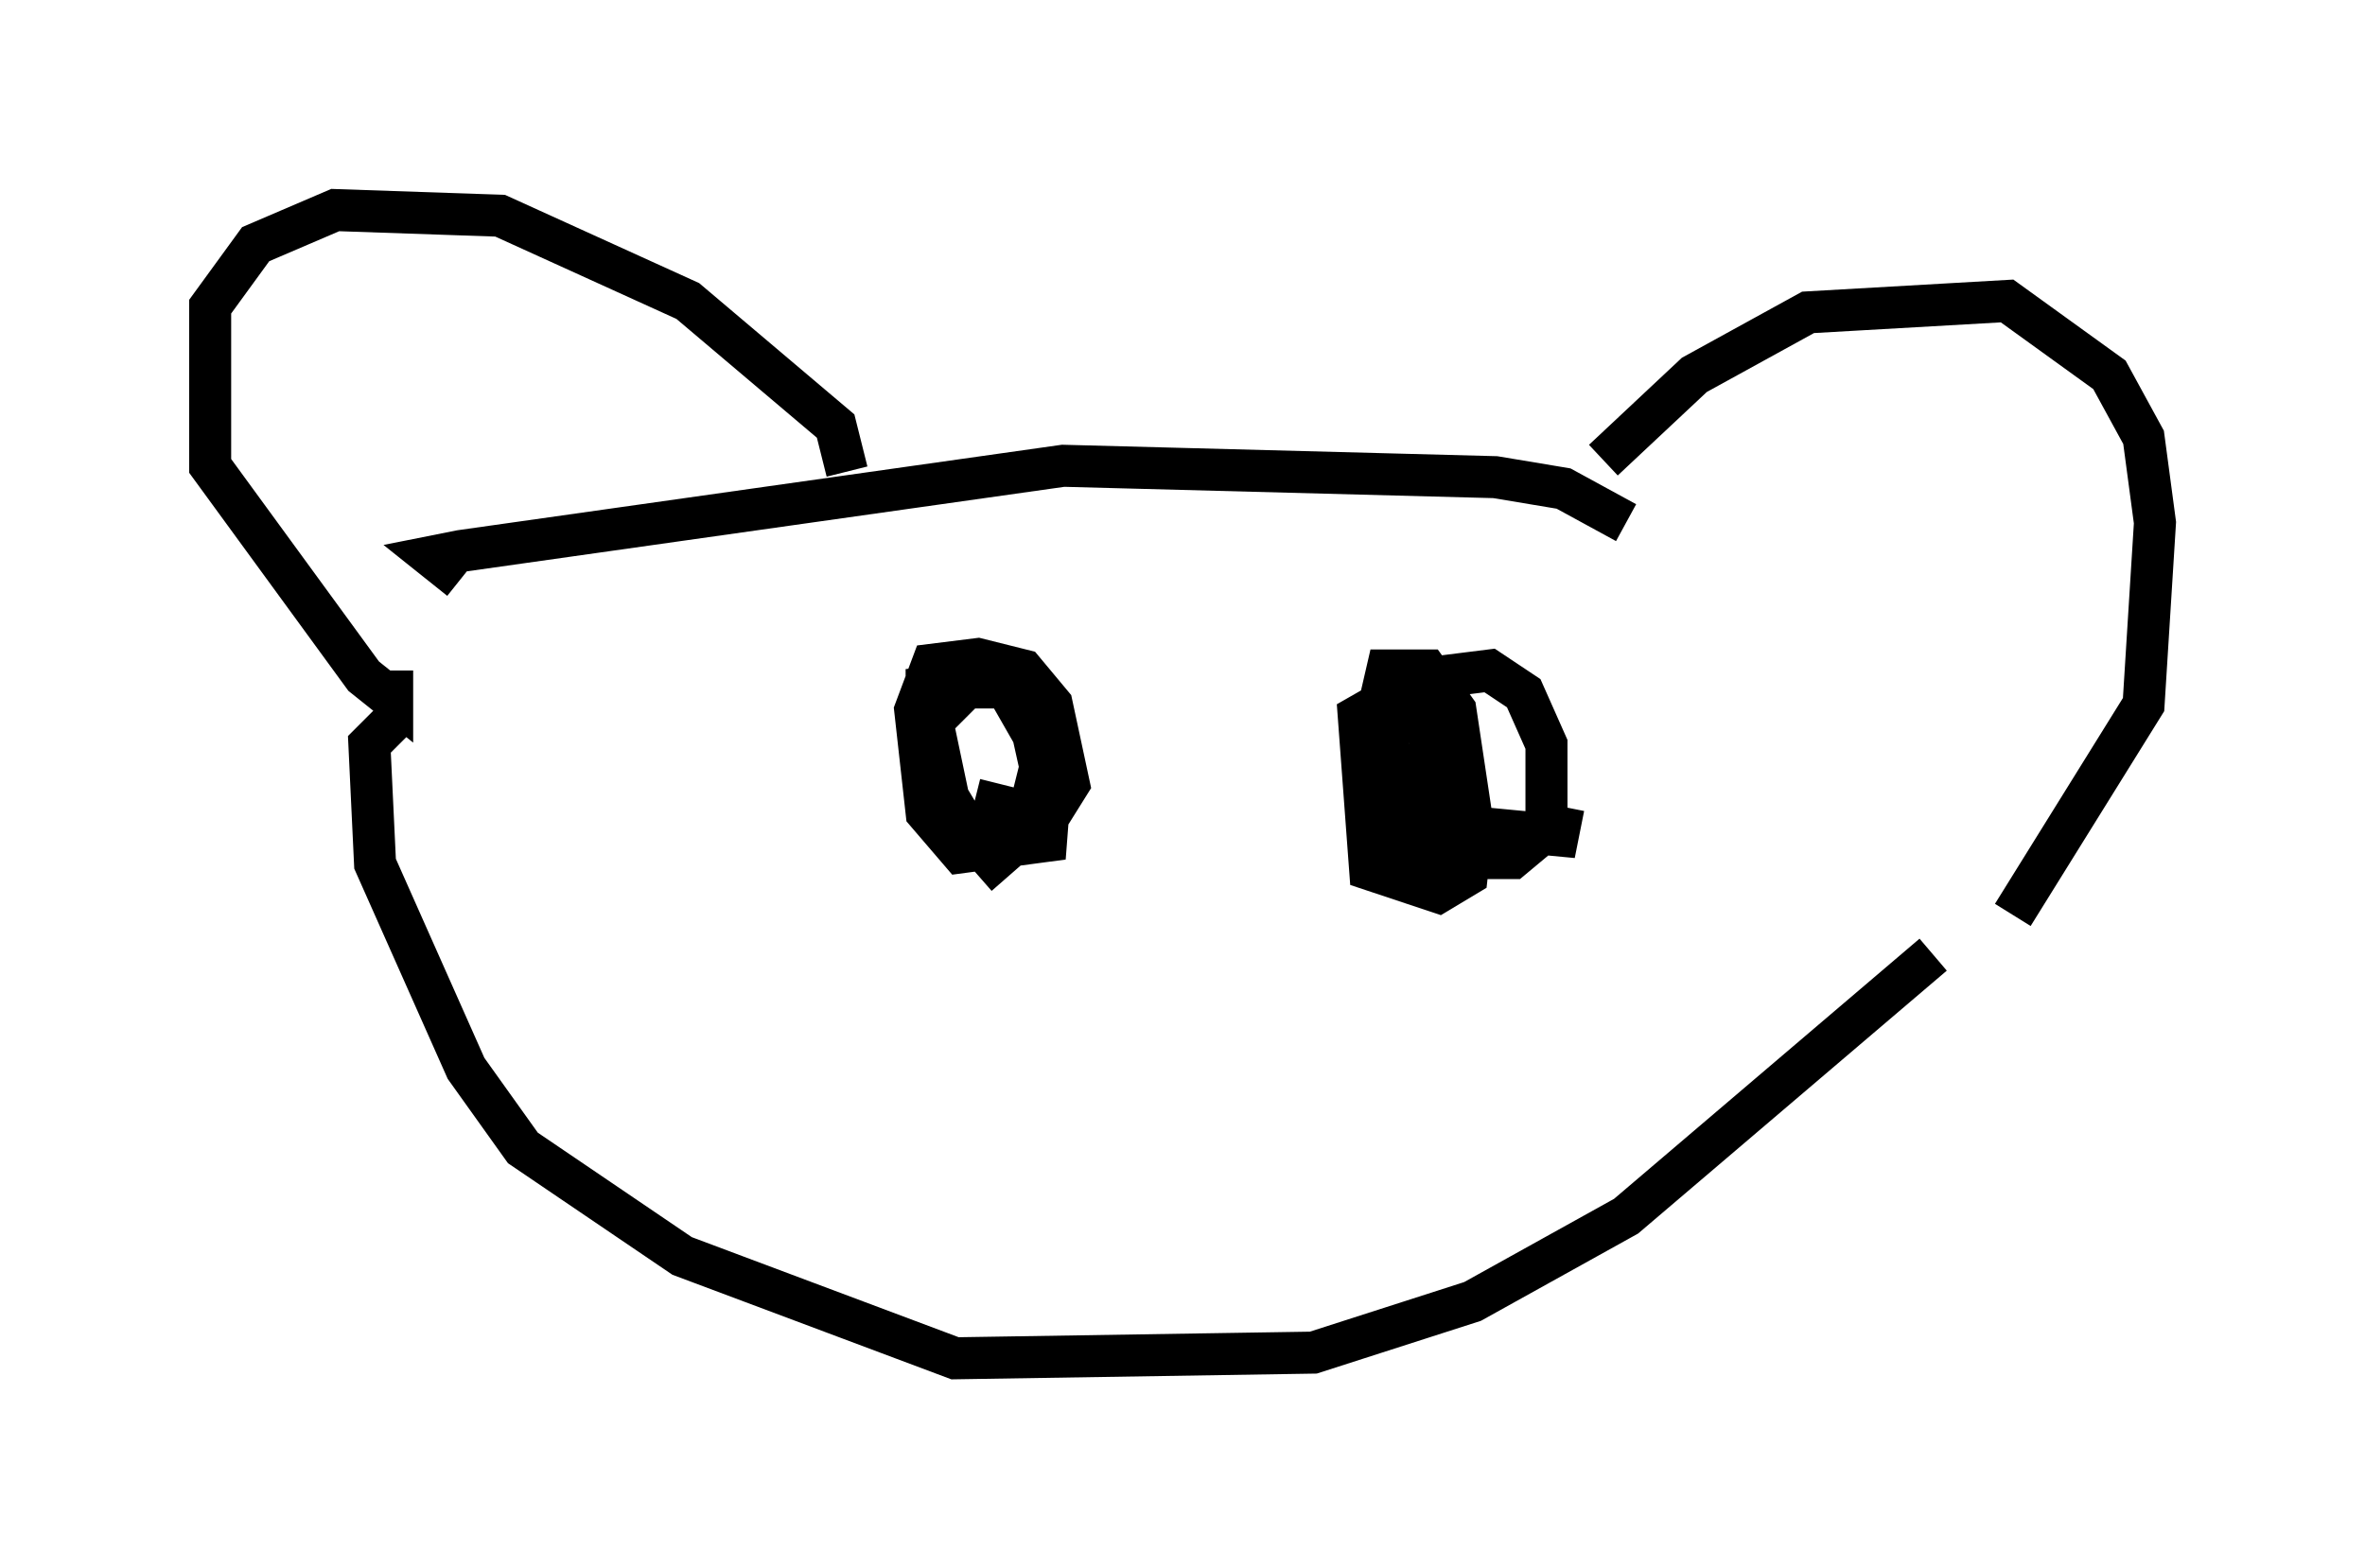 <?xml version="1.0" encoding="utf-8" ?>
<svg baseProfile="full" height="37.334" version="1.1" width="56.278" xmlns="http://www.w3.org/2000/svg" xmlns:ev="http://www.w3.org/2001/xml-events" xmlns:xlink="http://www.w3.org/1999/xlink"><defs /><rect fill="white" height="37.334" width="56.278" x="0" y="0" /><path d="M19.344, 10.413 m0.812, 0.812 l-0.271, -1.083 -3.518, -2.977 l-4.465, -2.03 -3.924, -0.135 l-1.894, 0.812 -1.083, 1.488 l0.0, 3.789 3.654, 5.007 l0.677, 0.541 0.0, -0.677 m28.822, -5.007 l2.165, -2.03 2.706, -1.488 l4.736, -0.271 2.436, 1.759 l0.812, 1.488 0.271, 2.03 l-0.271, 4.33 -3.112, 5.007 m-9.202, -9.337 l-1.488, -0.812 -1.624, -0.271 l-10.284, -0.271 -14.344, 2.03 l-0.677, 0.135 0.677, 0.541 m35.047, 8.931 l-7.307, 6.225 -3.654, 2.03 l-3.789, 1.218 -8.525, 0.135 l-6.495, -2.436 -3.789, -2.571 l-1.353, -1.894 -2.165, -4.871 l-0.135, -2.842 0.541, -0.541 m27.875, 2.03 l-0.135, 0.677 -2.842, -0.271 l-0.947, -0.947 -0.271, -0.947 l0.271, -1.488 2.165, -0.271 l0.812, 0.541 0.541, 1.218 l0.0, 2.03 -0.812, 0.677 l-2.436, 0.0 -0.677, -1.083 l-0.271, -1.624 0.406, -1.759 l0.947, 0.0 0.677, 0.947 l0.406, 2.706 -0.135, 1.218 l-0.677, 0.406 -1.624, -0.541 l-0.271, -3.654 0.947, -0.541 l0.677, 0.406 0.271, 2.977 l-0.541, -1.083 0.406, -0.677 l0.677, 0.0 0.135, 1.624 m-11.096, -1.083 l-0.271, 1.083 -0.812, 0.0 l-0.541, -2.571 0.812, -0.812 l0.947, 0.0 1.083, 1.894 l-0.135, 1.759 -2.03, 0.271 l-0.812, -0.947 -0.271, -2.436 l0.406, -1.083 1.083, -0.135 l1.083, 0.271 0.677, 0.812 l0.406, 1.894 -0.677, 1.083 l-1.083, 0.0 -0.812, -0.271 l-0.812, -1.353 0.0, -1.759 l2.03, -0.271 0.406, 0.947 l0.271, 1.218 -0.406, 1.624 l-1.083, 0.947 " fill="none" stroke="black" stroke-width="1" /></svg>
